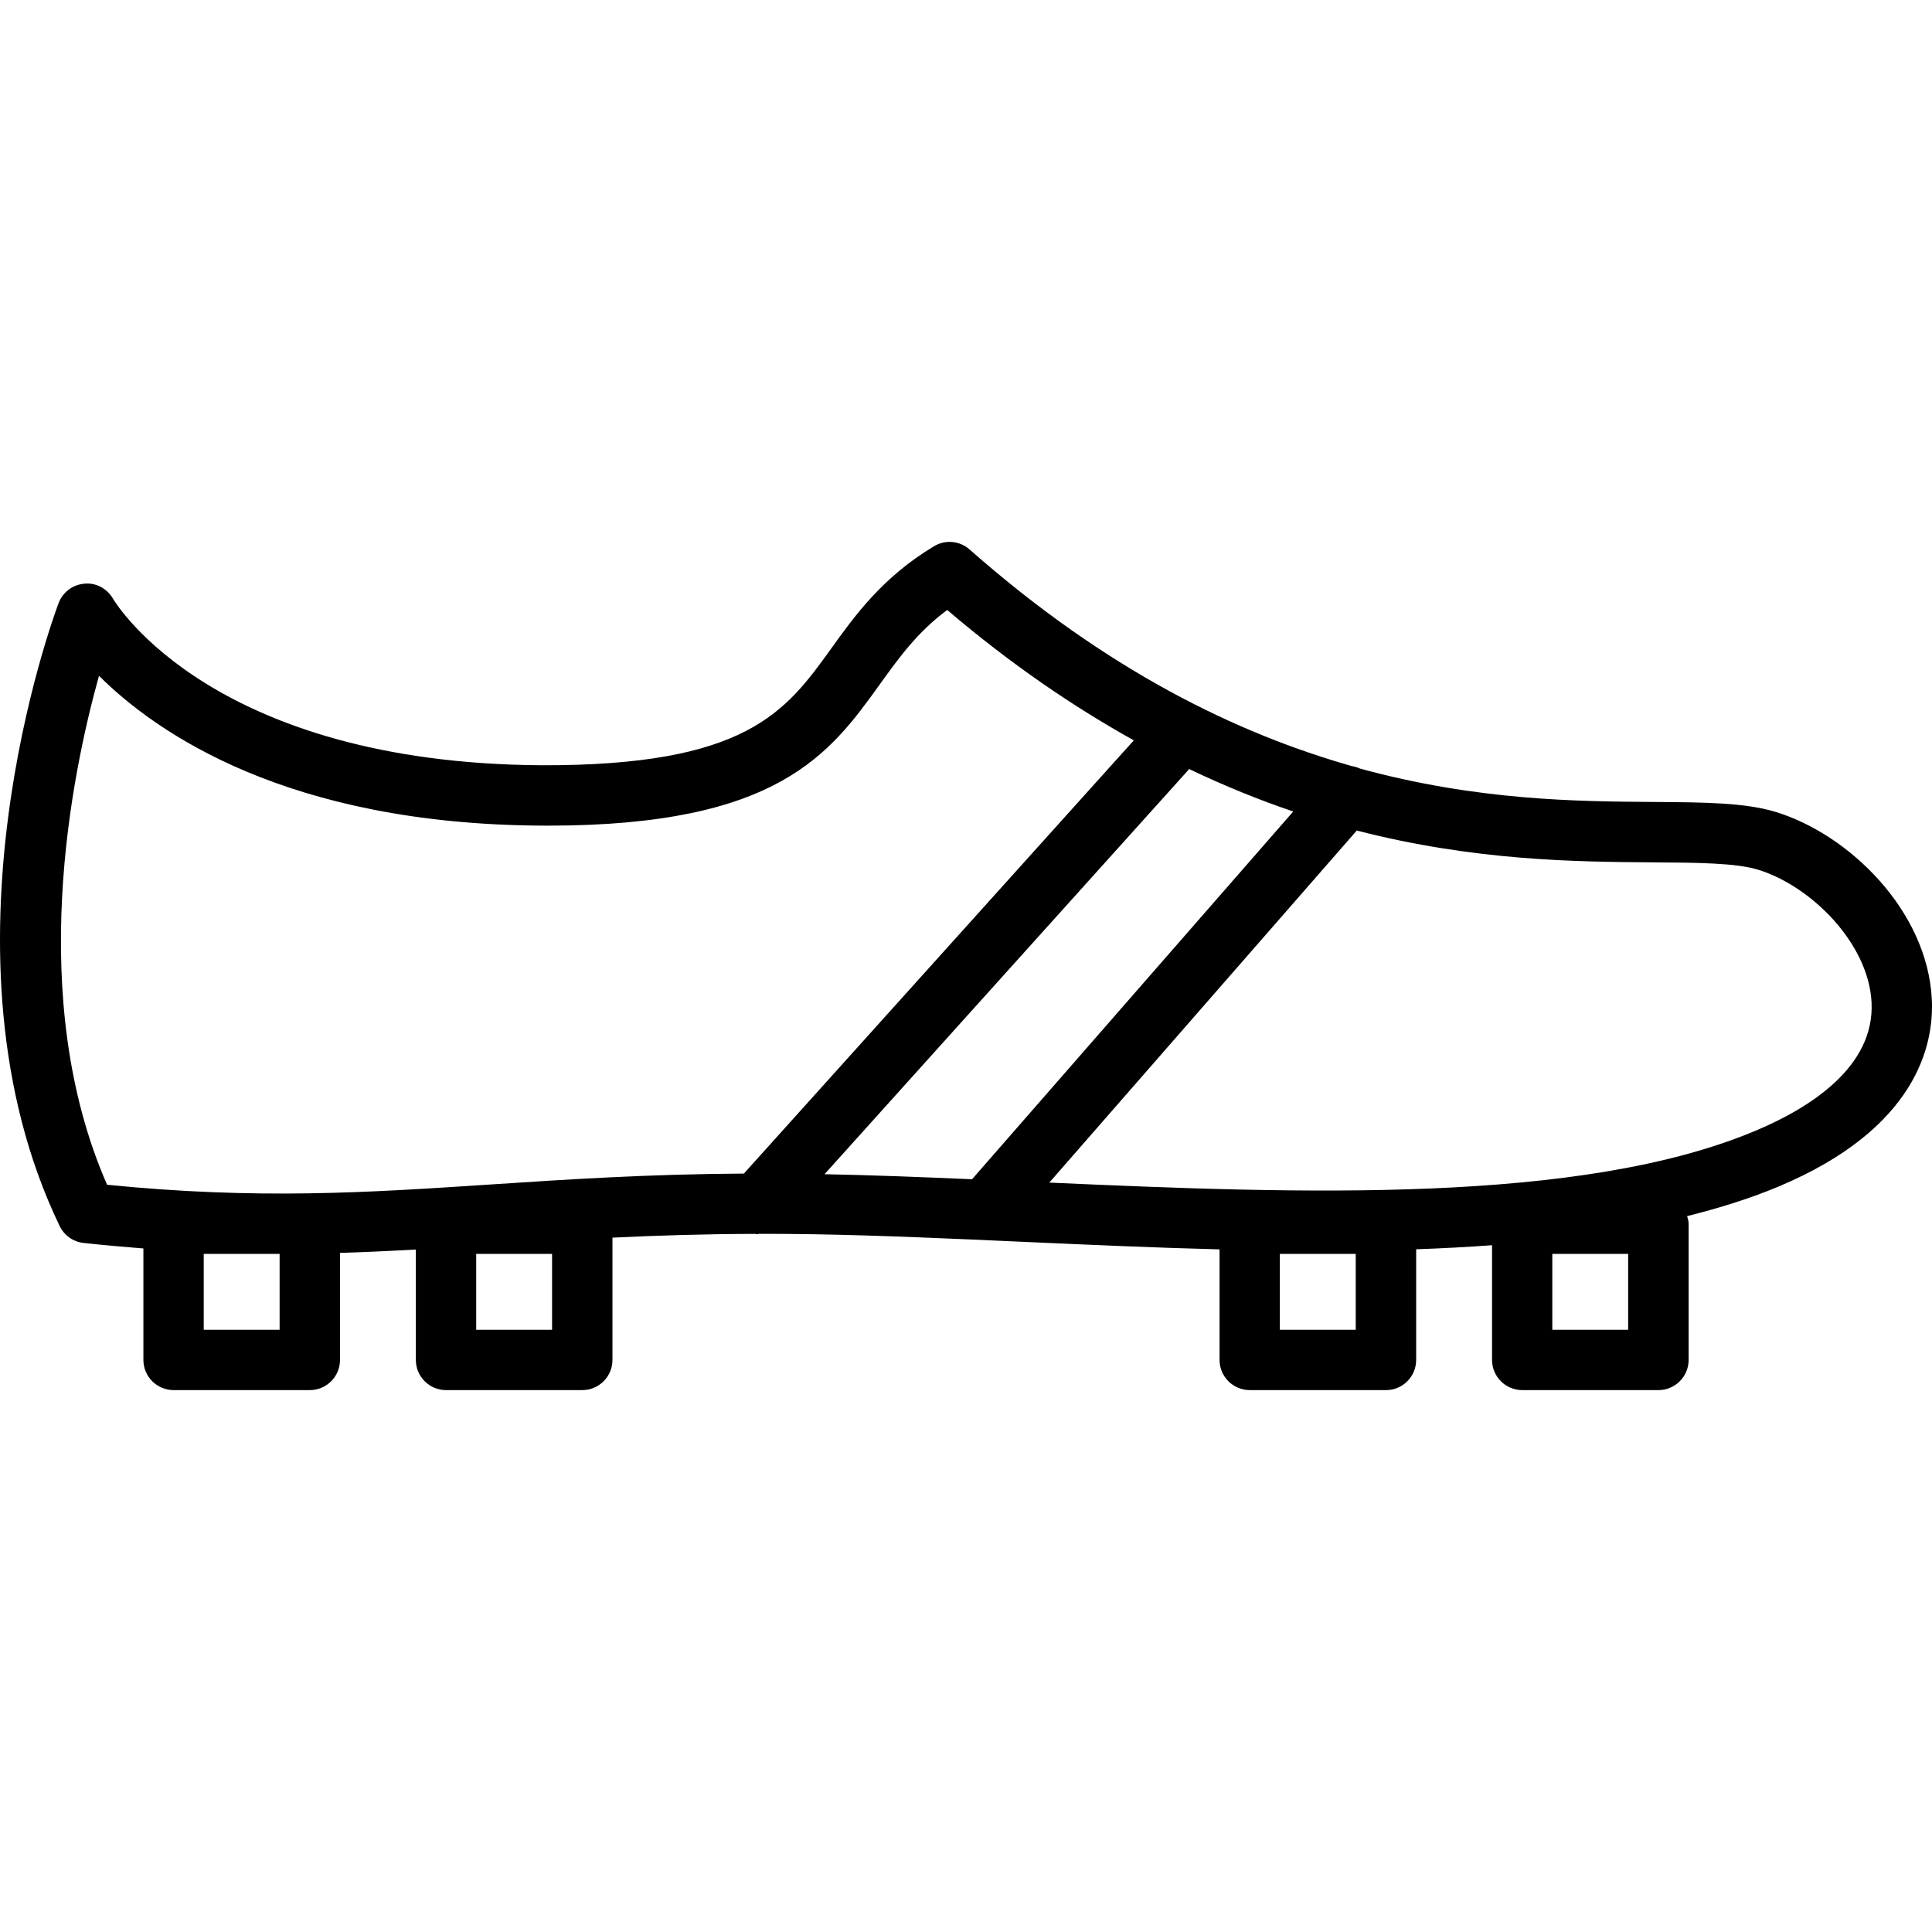 <?xml version="1.0" encoding="iso-8859-1"?>
<!-- Generator: Adobe Illustrator 19.0.0, SVG Export Plug-In . SVG Version: 6.00 Build 0)  -->
<svg version="1.1" id="Capa_1" xmlns="http://www.w3.org/2000/svg" xmlns:xlink="http://www.w3.org/1999/xlink" x="0px" y="0px"
	 viewBox="0 0 64.01 64.01" style="enable-background:new 0 0 64.01 64.01;" xml:space="preserve">
<g id="Football-boots_1_">
	<path id="Football-boots" d="M64.004,33.106c-0.148-2.94-2.746-5.464-5.171-6.205c-1.016-0.31-2.356-0.319-4.053-0.331
		c-2.494-0.017-5.832-0.041-9.726-1.108c-0.084-0.039-0.168-0.064-0.258-0.078c-3.797-1.079-8.105-3.151-12.673-7.18
		c-0.328-0.289-0.804-0.332-1.177-0.107c-1.707,1.025-2.617,2.291-3.42,3.408c-1.503,2.089-2.812,3.871-9.598,3.849
		C7.111,25.281,3.88,20.064,3.741,19.831c-0.194-0.332-0.565-0.533-0.944-0.493c-0.386,0.031-0.719,0.282-0.855,0.643
		c-0.178,0.471-4.301,11.64,0.035,20.64c0.15,0.311,0.45,0.523,0.793,0.56c0.685,0.074,1.34,0.132,1.981,0.182v3.693
		c0,0.552,0.448,1,1,1h4.514c0.552,0,1-0.448,1-1v-3.546c0.852-0.025,1.685-0.065,2.513-0.111v3.657c0,0.552,0.448,1,1,1h4.514
		c0.552,0,1-0.448,1-1v-4.051c1.458-0.071,3.011-0.12,4.727-0.125c0.022,0.001,0.042,0.012,0.064,0.012
		c0.02,0,0.039-0.011,0.06-0.013c0.579-0.001,1.171,0.002,1.791,0.013c2.213,0.037,4.558,0.143,7.041,0.255
		c2.098,0.094,4.263,0.191,6.431,0.247v3.662c0,0.552,0.448,1,1,1h4.514c0.552,0,1-0.448,1-1v-3.666
		c0.85-0.029,1.688-0.074,2.514-0.134v3.8c0,0.552,0.448,1,1,1h4.513c0.552,0,1-0.448,1-1v-4.514c0-0.089-0.029-0.168-0.05-0.25
		c1.075-0.269,2.097-0.588,3.035-0.982C63.52,37.382,64.08,34.595,64.004,33.106z M53.944,44.057H51.43v-2.514h2.513V44.057z
		 M32.206,39.07c-1.685-0.073-3.324-0.136-4.888-0.167l12.048-13.385c0.011-0.013,0.014-0.029,0.025-0.042
		c1.186,0.567,2.34,1.034,3.456,1.41L32.206,39.07z M3.28,22.39c1.921,1.914,6.261,4.908,14.635,4.964
		c0.084,0.001,0.167,0.001,0.249,0.001c7.617,0,9.33-2.38,10.986-4.682c0.638-0.887,1.247-1.733,2.232-2.464
		c2.126,1.812,4.192,3.211,6.183,4.32L24.646,38.882c-3.201,0.02-5.833,0.192-8.384,0.361c-4.127,0.272-7.713,0.509-12.714,0.01
		C0.844,33.081,2.365,25.669,3.28,22.39z M9.264,44.057H6.75v-2.514h2.514V44.057z M18.291,44.057h-2.514v-2.514h2.514V44.057z
		 M44.917,44.057h-2.514v-2.514h2.514V44.057z M58.154,37.467c-5.79,2.432-15.063,2.087-23.389,1.714l10.187-11.664
		c3.918,1.009,7.281,1.036,9.815,1.054c1.473,0.01,2.745,0.018,3.482,0.244c1.734,0.53,3.658,2.421,3.758,4.393
		C62.115,35.345,59.972,36.704,58.154,37.467z"/>
</g>
<g>
</g>
<g>
</g>
<g>
</g>
<g>
</g>
<g>
</g>
<g>
</g>
<g>
</g>
<g>
</g>
<g>
</g>
<g>
</g>
<g>
</g>
<g>
</g>
<g>
</g>
<g>
</g>
<g>
</g>
</svg>
